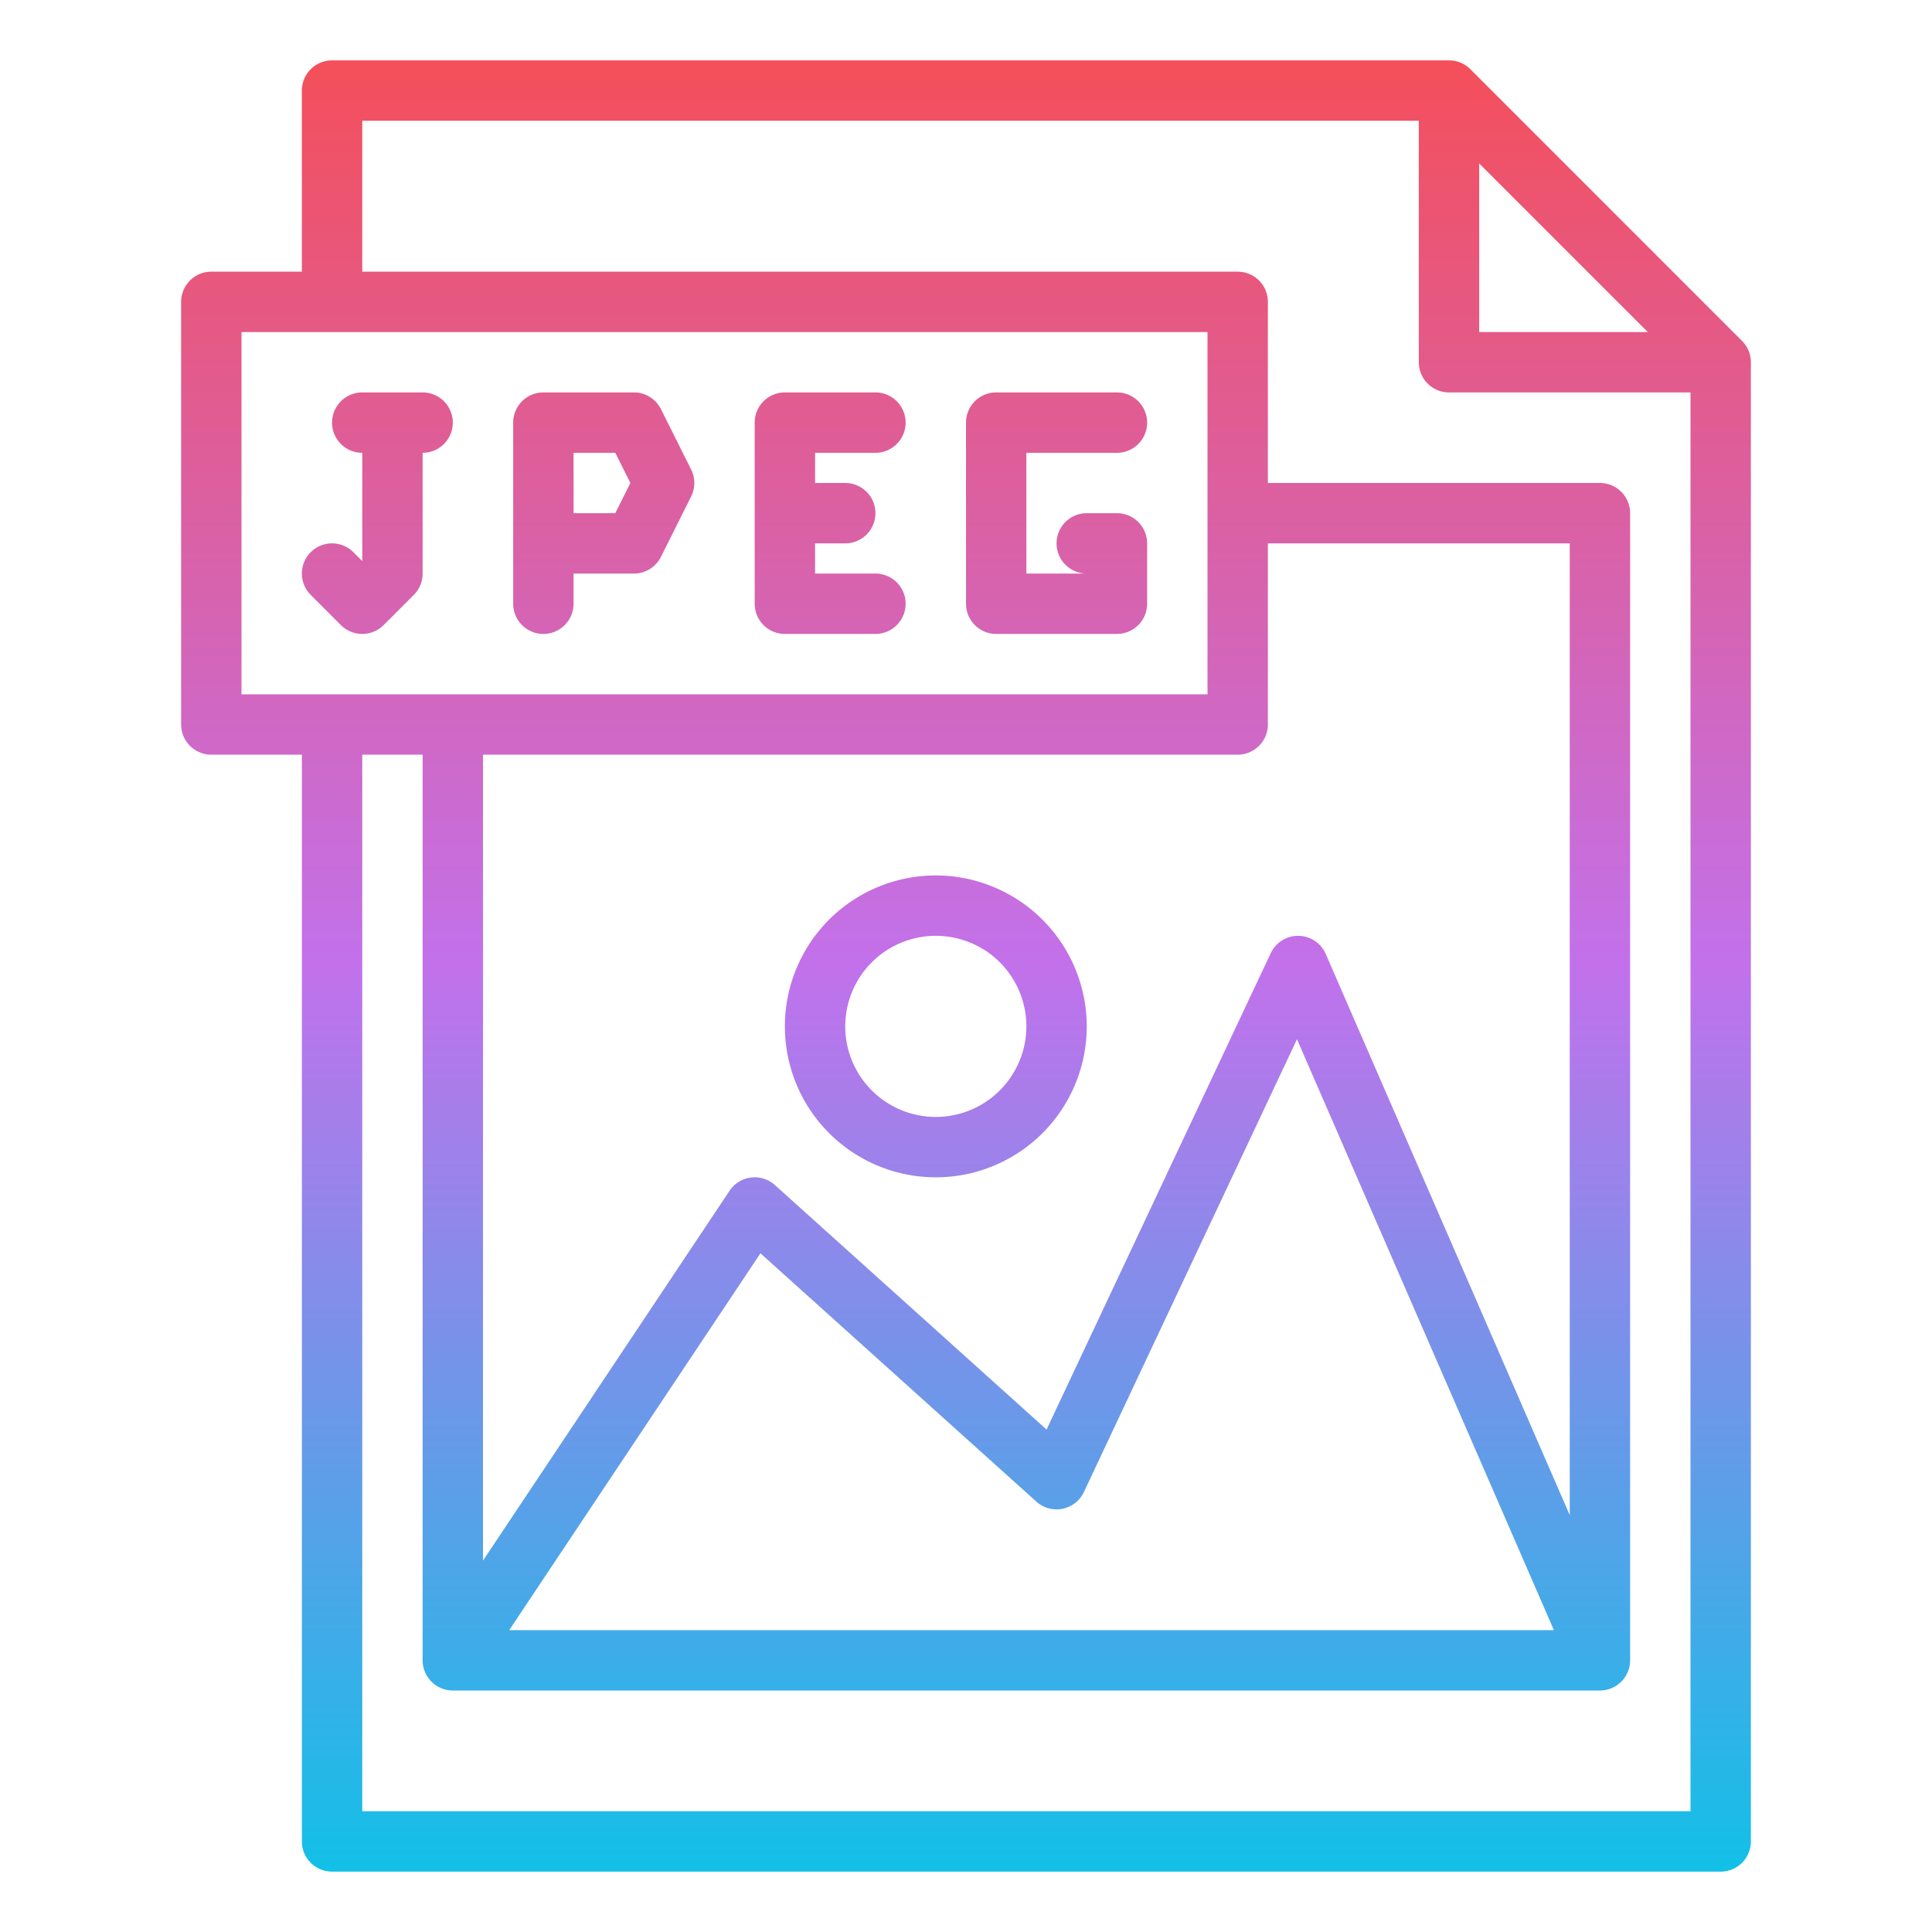 <?xml version="1.0" encoding="UTF-8"?>
<svg xmlns="http://www.w3.org/2000/svg" xmlns:xlink="http://www.w3.org/1999/xlink" id="Gradient" viewBox="0 0 512 512" width="512" height="512"><defs><linearGradient id="linear-gradient" x1="256" y1="496" x2="256" y2="16" gradientUnits="userSpaceOnUse"><stop offset="0" stop-color="#12c0e7"/><stop offset="0.5" stop-color="#c271eb"/><stop offset="1" stop-color="#f44f5a"/></linearGradient></defs><path d="M88,496H456a8,8,0,0,0,8-8V96a8,8,0,0,0-2.343-5.657l-72-72A8,8,0,0,0,384,16H88a8,8,0,0,0-8,8V72H56a8,8,0,0,0-8,8V192a8,8,0,0,0,8,8H80V488A8,8,0,0,0,88,496ZM392,43.313,436.687,88H392ZM96,32H376V96a8,8,0,0,0,8,8h64V480H96V200h16V440a8,8,0,0,0,8,8H424a8,8,0,0,0,8-8V136a8,8,0,0,0-8-8H336V80a8,8,0,0,0-8-8H96ZM336,192V144h80V401.535L351.337,252.81a8,8,0,0,0-14.575-.216L277.347,378.85l-71.995-64.8a8,8,0,0,0-12.008,1.508L128,413.578V200H328A8,8,0,0,0,336,192Zm75.8,240H134.948l66.576-99.865,73.124,65.811a8,8,0,0,0,12.59-2.54l56.474-120ZM64,88H320v96H64Zm56,24a8,8,0,0,1-8,8v32a8,8,0,0,1-2.343,5.657l-8,8a8,8,0,0,1-11.314,0l-8-8a8,8,0,0,1,11.314-11.314L96,148.687V120a8,8,0,0,1,0-16h16A8,8,0,0,1,120,112Zm55.155-3.578A8,8,0,0,0,168,104H144a8,8,0,0,0-8,8v48a8,8,0,0,0,16,0v-8h16a8,8,0,0,0,7.155-4.422l8-16a8,8,0,0,0,0-7.156ZM163.056,136H152V120h11.056l4,8ZM216,120v8h8a8,8,0,0,1,0,16h-8v8h16a8,8,0,0,1,0,16H208a8,8,0,0,1-8-8V112a8,8,0,0,1,8-8h24a8,8,0,0,1,0,16Zm56,0v32h16a8,8,0,0,1,0-16h8a8,8,0,0,1,8,8v16a8,8,0,0,1-8,8H264a8,8,0,0,1-8-8V112a8,8,0,0,1,8-8h32a8,8,0,0,1,0,16ZM248,232a40,40,0,1,0,40,40A40.045,40.045,0,0,0,248,232Zm0,64a24,24,0,1,1,24-24A24.028,24.028,0,0,1,248,296Z" style="fill:url(#linear-gradient)"/></svg>
